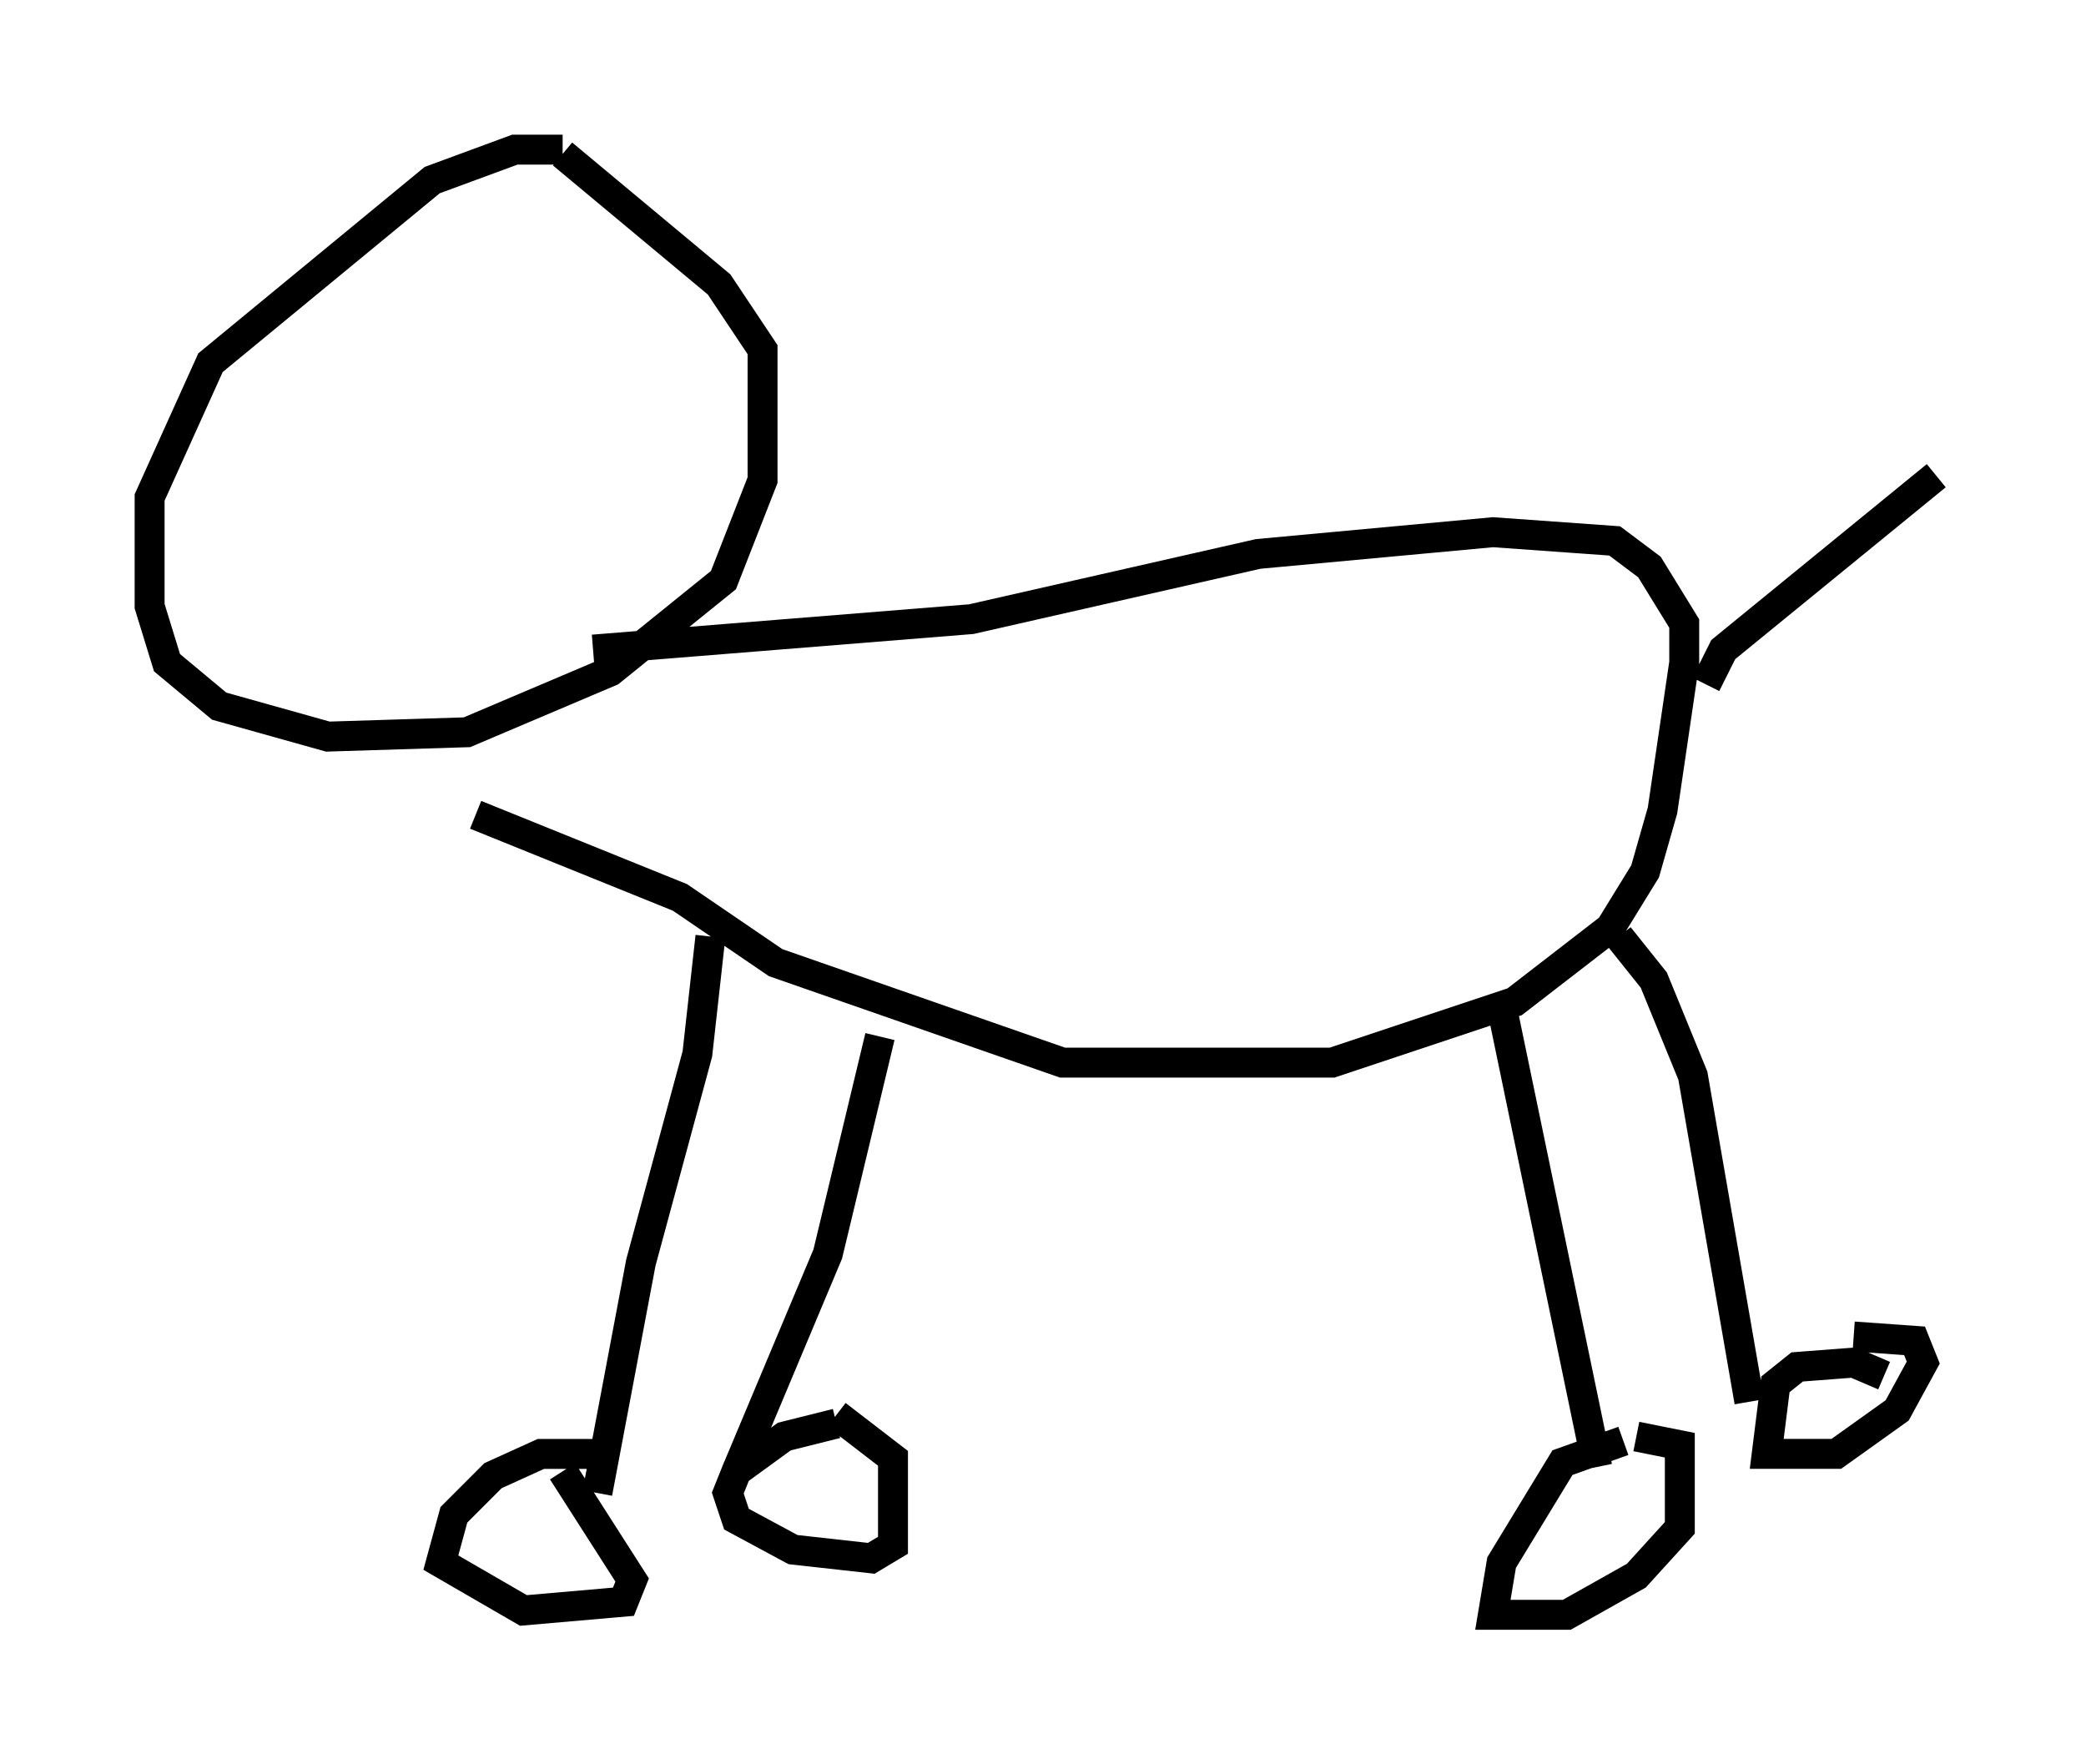 <?xml version="1.0" encoding="utf-8" ?>
<svg baseProfile="full" height="58.95" version="1.1" width="69.698" xmlns="http://www.w3.org/2000/svg" xmlns:ev="http://www.w3.org/2001/xml-events" xmlns:xlink="http://www.w3.org/1999/xlink"><defs /><rect fill="white" height="58.95" width="69.698" x="0" y="0" /><path d="M20.106, 5.726 m-1.307, -0.726 l-1.598, 0.0 -2.76, 1.017 l-7.408, 6.101 -2.034, 4.503 l0.0, 3.631 0.581, 1.888 l1.743, 1.453 3.631, 1.017 l4.648, -0.145 4.793, -2.034 l3.777, -3.05 1.307, -3.341 l0.0, -4.358 -1.453, -2.179 l-5.229, -4.358 m-2.905, 22.078 l6.827, 2.76 3.196, 2.179 l9.587, 3.341 9.006, 0.0 l6.101, -2.034 3.196, -2.469 l1.162, -1.888 0.581, -2.034 l0.726, -4.939 0.0, -1.307 l-1.162, -1.888 -1.162, -0.872 l-4.067, -0.291 -7.844, 0.726 l-9.587, 2.179 -12.637, 1.017 m3.922, 9.587 l-0.436, 3.922 -1.888, 6.972 l-1.453, 7.698 m30.212, -16.268 l3.196, 15.397 m0.726, -17.721 l1.162, 1.453 1.307, 3.196 l1.888, 10.894 m-29.05, -12.201 l-1.743, 7.263 -3.05, 7.263 m-4.503, -0.581 l-2.034, 0.0 -1.598, 0.726 l-1.307, 1.307 -0.436, 1.598 l2.76, 1.598 3.341, -0.291 l0.291, -0.726 -2.324, -3.631 m9.151, -1.598 l-1.743, 0.436 -1.598, 1.162 l-0.291, 0.726 0.291, 0.872 l1.888, 1.017 2.615, 0.291 l0.726, -0.436 0.0, -2.905 l-1.888, -1.453 m28.76, 0.145 l0.0, 0.0 m-2.469, 0.726 l-2.034, 0.726 -2.034, 3.341 l-0.291, 1.743 2.469, 0.0 l2.324, -1.307 1.453, -1.598 l0.0, -2.76 -1.453, -0.291 m8.279, -2.034 l-1.017, -0.436 -1.888, 0.145 l-0.726, 0.581 -0.291, 2.324 l2.324, 0.0 2.034, -1.453 l0.872, -1.598 -0.291, -0.726 l-2.034, -0.145 m-4.939, -21.788 l0.581, -1.162 7.117, -5.81 " fill="none" stroke="black" stroke-width="1" /></svg>